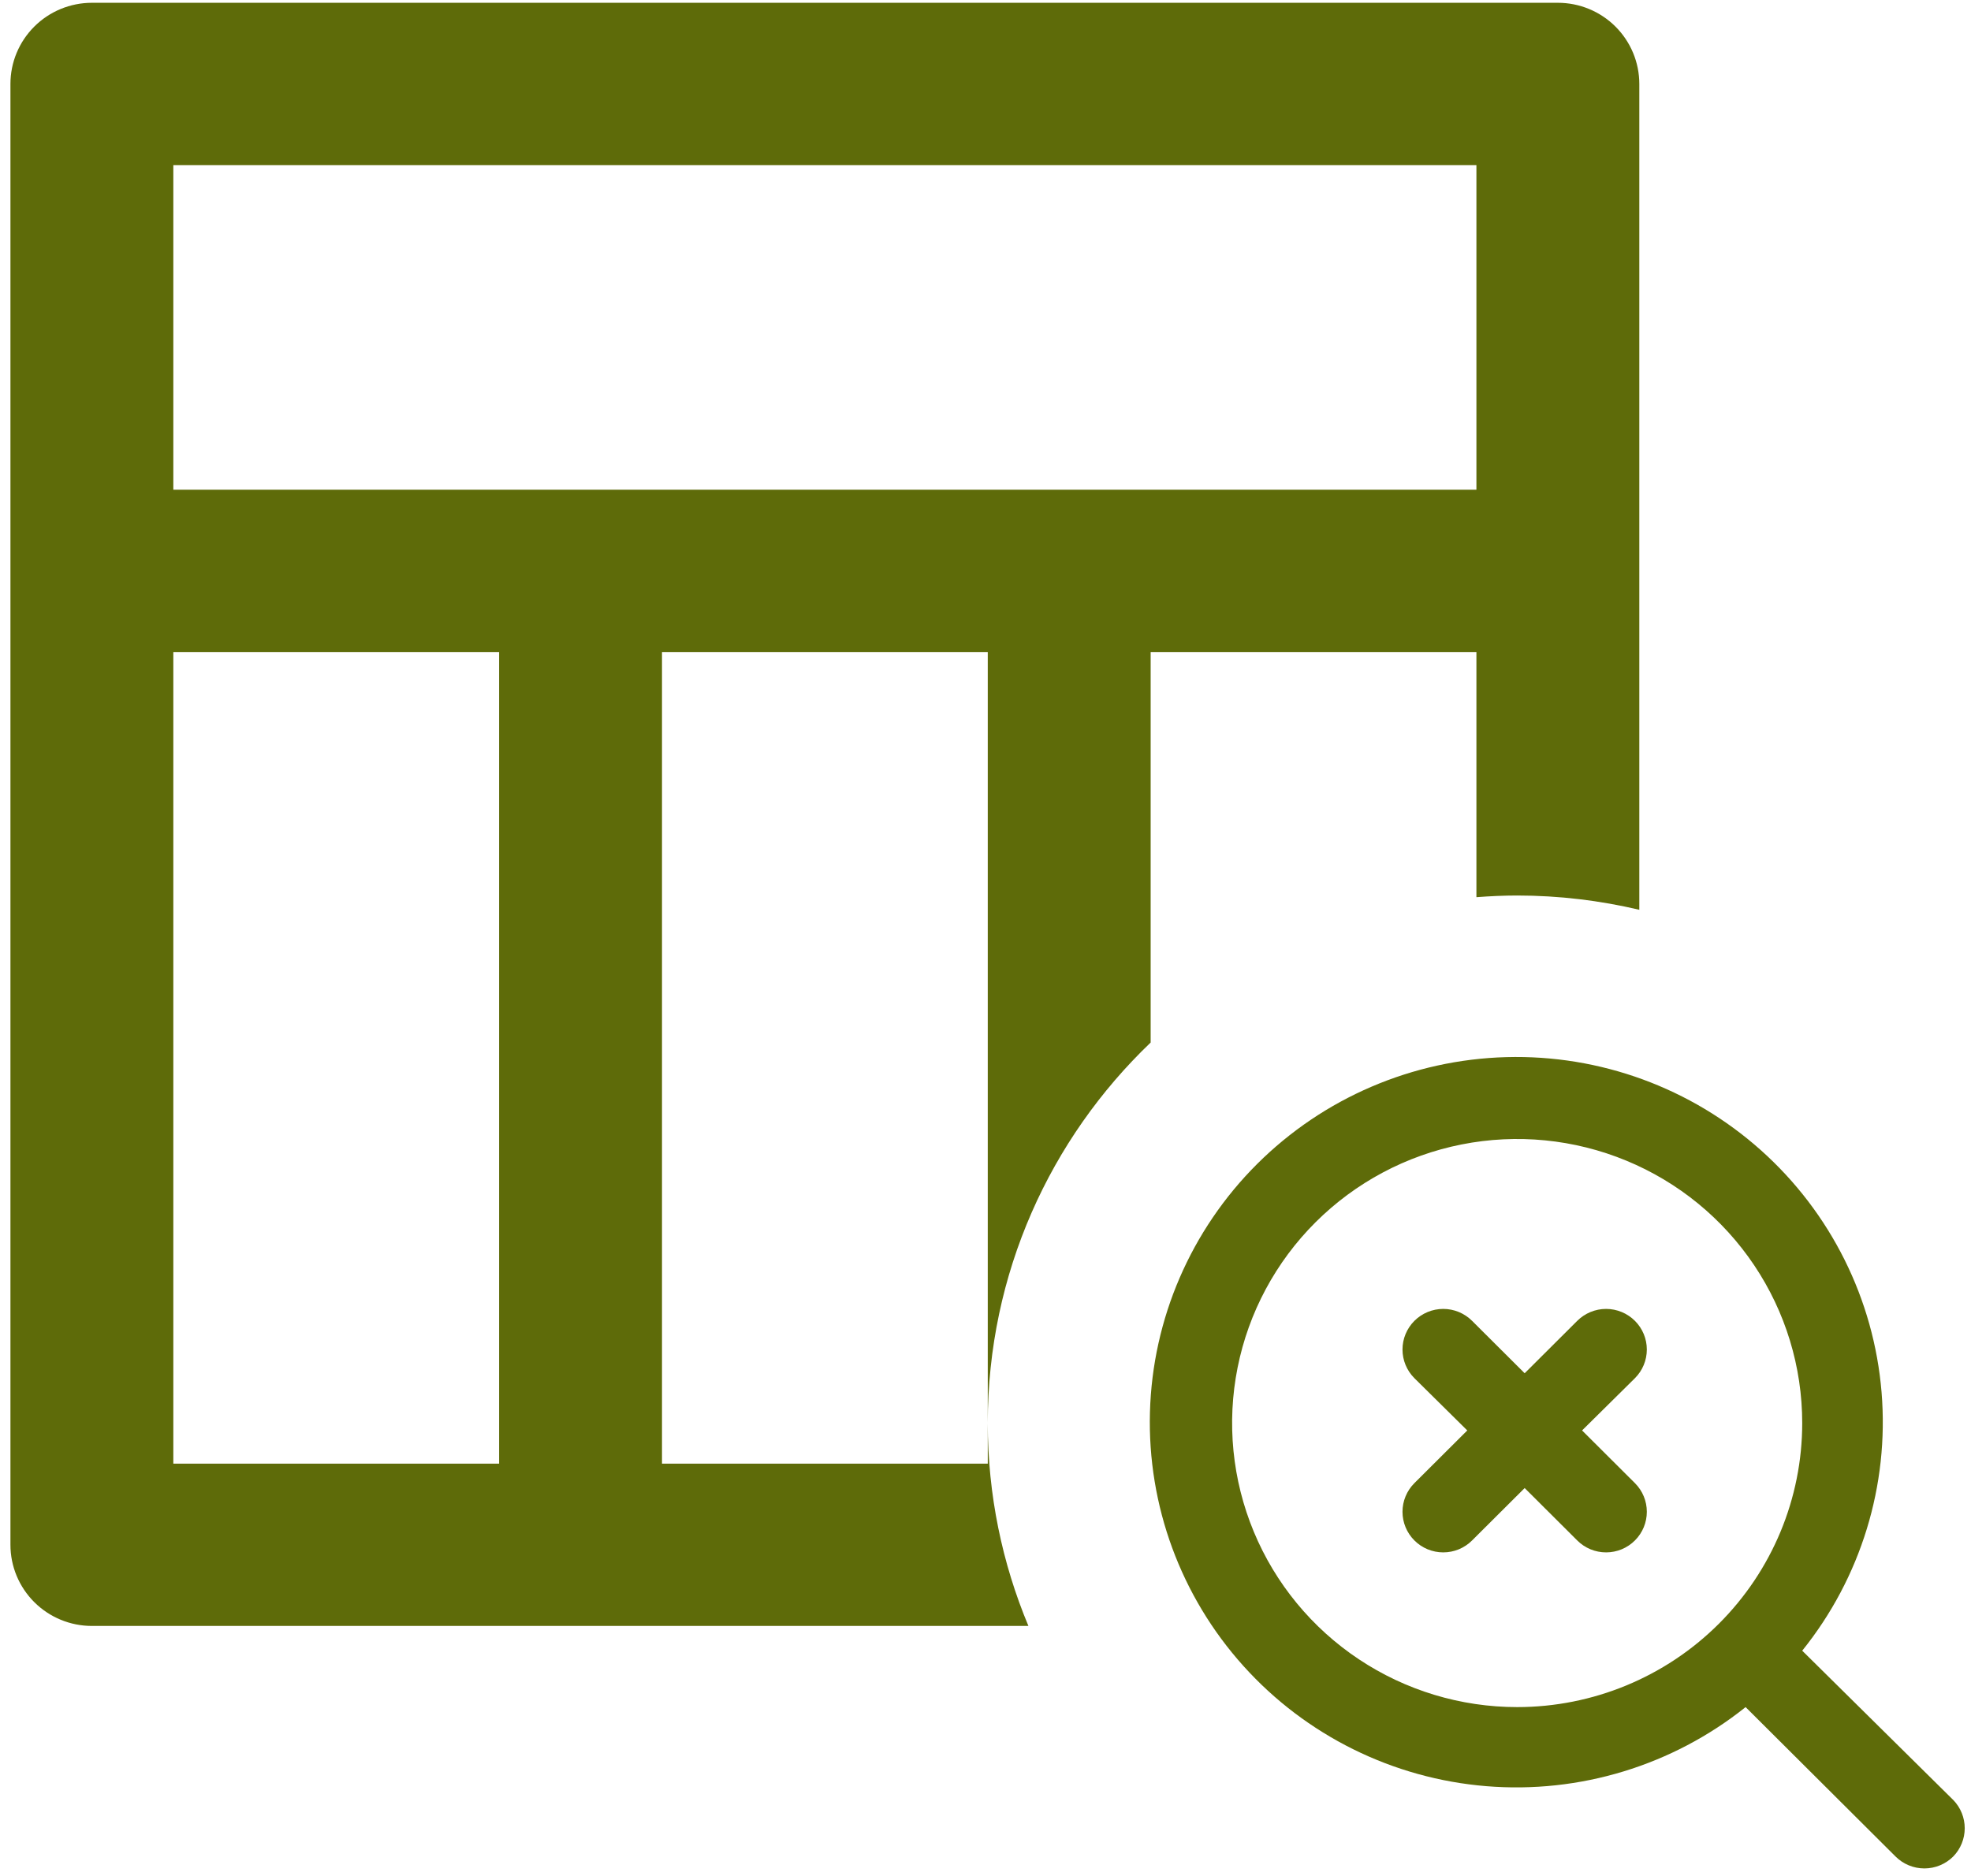 <svg xmlns="http://www.w3.org/2000/svg" width="166" height="158" viewBox="0 0 166 158" fill="none">
<path fill-rule="evenodd" clip-rule="evenodd" d="M131.205 0.235C133.025 0.235 134.769 0.955 136.055 2.238C137.342 3.52 138.065 5.258 138.065 7.071V76.639C134.761 75.861 131.318 75.437 127.776 75.437C126.622 75.437 125.478 75.492 124.346 75.578V54.928H96.909V87.822C88.458 95.909 83.191 107.276 83.191 119.875C83.191 125.933 84.412 131.705 86.614 136.967H7.739C5.919 136.967 4.175 136.246 2.889 134.964C1.603 133.682 0.879 131.944 0.879 130.13V7.071C0.879 5.258 1.603 3.52 2.889 2.238C4.175 0.955 5.919 0.235 7.739 0.235H131.205ZM14.598 54.928V123.294H42.035V54.928H14.598ZM55.754 54.928V123.294H83.191V54.928H55.754ZM14.598 13.908V41.254H124.346V13.908H14.598Z" fill="#5E6B09"/>
<path d="M133.244 120.499L137.701 116.091C138.34 115.451 138.698 114.584 138.698 113.682C138.698 112.779 138.34 111.913 137.701 111.272C137.382 110.952 137.003 110.698 136.585 110.524C136.167 110.351 135.719 110.261 135.267 110.261C134.814 110.261 134.366 110.351 133.948 110.524C133.53 110.698 133.151 110.952 132.832 111.272L128.409 115.681L123.986 111.272C123.667 110.952 123.288 110.698 122.87 110.524C122.453 110.351 122.004 110.261 121.552 110.261C121.099 110.261 120.651 110.351 120.233 110.524C119.815 110.698 119.436 110.952 119.117 111.272C118.479 111.913 118.12 112.779 118.12 113.682C118.12 114.584 118.479 115.451 119.117 116.091L123.575 120.499L119.117 124.942C118.479 125.582 118.12 126.448 118.12 127.351C118.12 128.254 118.479 129.12 119.117 129.76C119.436 130.081 119.815 130.335 120.233 130.509C120.651 130.682 121.099 130.771 121.552 130.771C122.004 130.771 122.453 130.682 122.87 130.509C123.288 130.335 123.667 130.081 123.986 129.76L128.409 125.352L132.832 129.76C133.151 130.081 133.53 130.335 133.948 130.509C134.366 130.682 134.814 130.771 135.267 130.771C135.719 130.771 136.167 130.682 136.585 130.509C137.003 130.335 137.382 130.081 137.701 129.76C138.34 129.12 138.698 128.254 138.698 127.351C138.698 126.448 138.34 125.582 137.701 124.942L133.244 120.499Z" fill="#5E6B09"/>
<path d="M164.509 151.632L151.785 139.052C156.724 132.914 159.115 125.124 158.468 117.282C157.821 109.44 154.184 102.144 148.305 96.893C142.426 91.642 134.752 88.836 126.861 89.051C118.97 89.266 111.461 92.487 105.879 98.05C100.297 103.614 97.066 111.097 96.85 118.963C96.634 126.828 99.45 134.476 104.719 140.336C109.987 146.195 117.308 149.82 125.175 150.465C133.043 151.11 140.859 148.726 147.017 143.804L159.638 156.383C159.957 156.704 160.337 156.958 160.755 157.131C161.172 157.305 161.621 157.394 162.074 157.394C162.526 157.394 162.975 157.305 163.392 157.131C163.81 156.958 164.19 156.704 164.509 156.383C165.127 155.746 165.472 154.894 165.472 154.007C165.472 153.121 165.127 152.269 164.509 151.632ZM127.777 143.804C123.029 143.804 118.387 142.4 114.439 139.771C110.491 137.142 107.414 133.405 105.597 129.032C103.78 124.66 103.305 119.849 104.231 115.207C105.157 110.566 107.444 106.302 110.801 102.956C114.159 99.609 118.437 97.33 123.094 96.407C127.751 95.484 132.578 95.958 136.964 97.769C141.351 99.58 145.101 102.647 147.739 106.582C150.377 110.517 151.785 115.143 151.785 119.876C151.785 126.222 149.255 132.308 144.753 136.795C140.251 141.283 134.144 143.804 127.777 143.804Z" fill="#5E6B09"/>
</svg>

